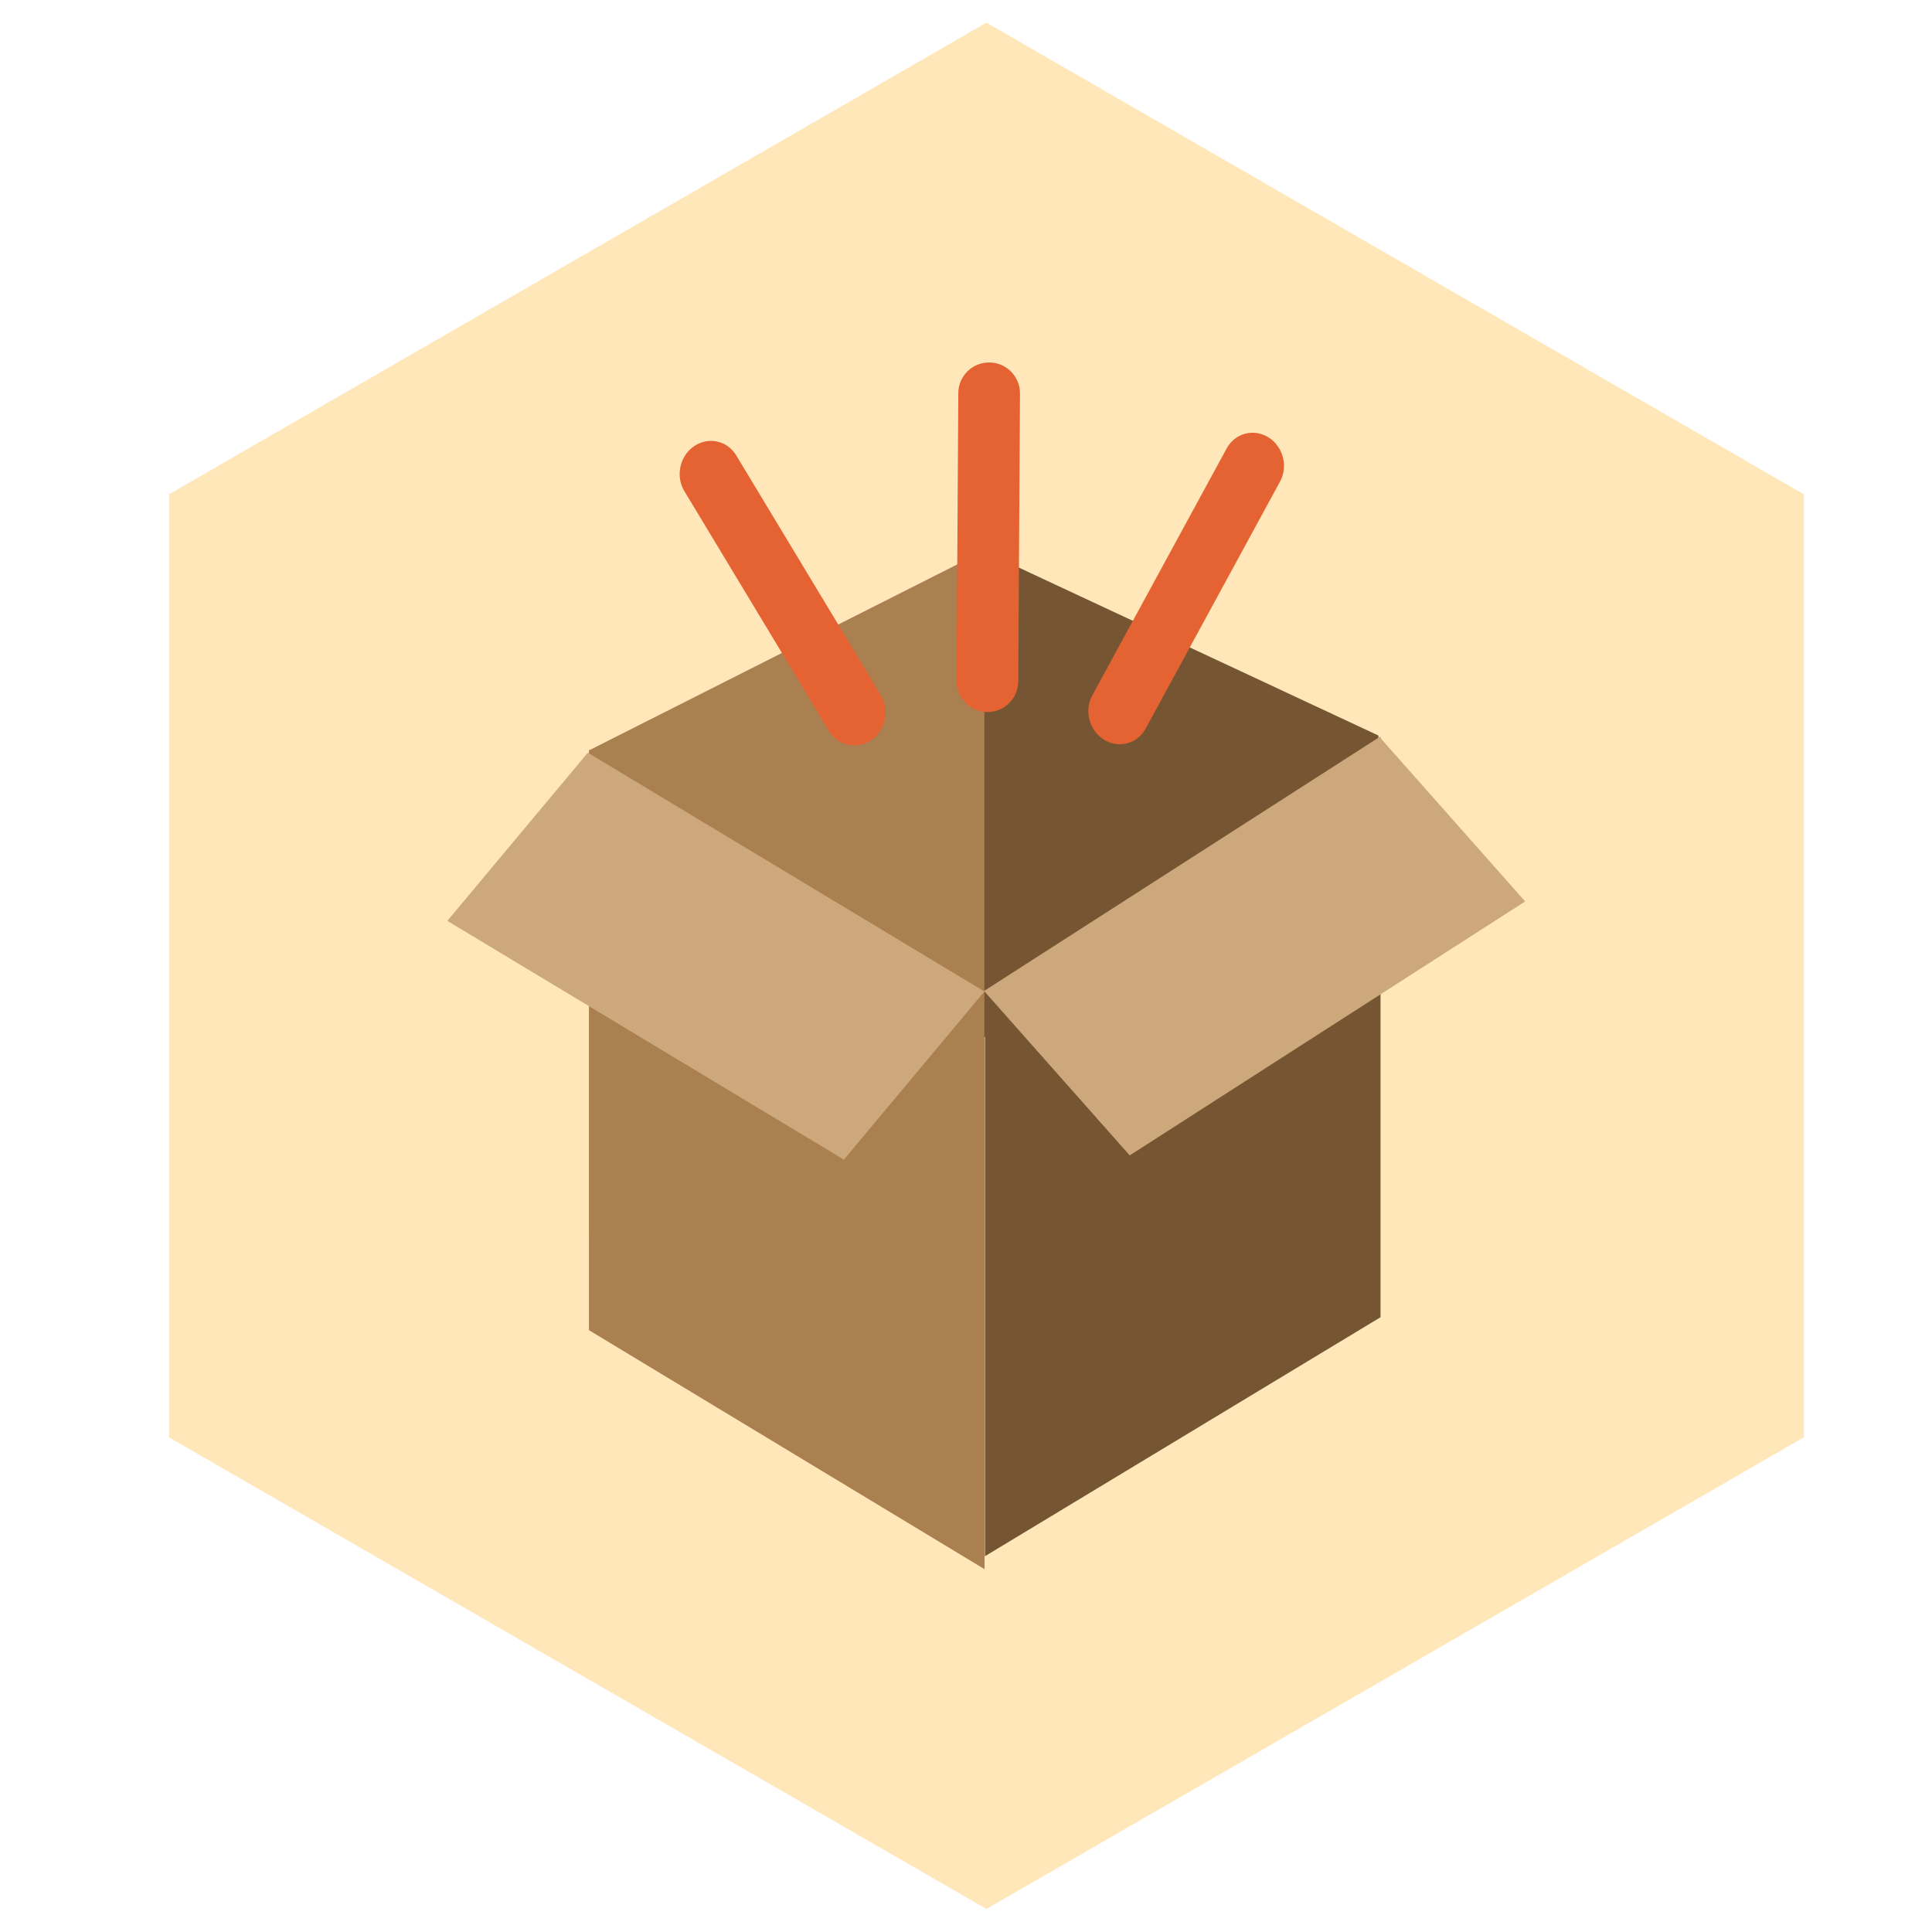 <?xml version="1.0" encoding="UTF-8" standalone="no"?>
<!DOCTYPE svg PUBLIC "-//W3C//DTD SVG 1.1//EN" "http://www.w3.org/Graphics/SVG/1.1/DTD/svg11.dtd">
<svg width="100%" height="100%" viewBox="0 0 128 128" version="1.1" xmlns="http://www.w3.org/2000/svg" xmlns:xlink="http://www.w3.org/1999/xlink" xml:space="preserve" xmlns:serif="http://www.serif.com/" style="fill-rule:evenodd;clip-rule:evenodd;stroke-linejoin:round;stroke-miterlimit:2;">
    <g id="Vehicles" transform="matrix(0.977,0,0,0.942,2.825,1.5)">
        <path d="M64,0L119.426,33.167L119.426,99.501L64,132.668L8.574,99.501L8.574,33.167L64,0Z" style="fill:rgb(255,231,185);"/>
        <clipPath id="_clip1">
            <path d="M64,0L119.426,33.167L119.426,99.501L64,132.668L8.574,99.501L8.574,33.167L64,0Z"/>
        </clipPath>
        <g clip-path="url(#_clip1)">
            <g id="NotEnoughIndustrialGoods" transform="matrix(1.836,0,0,1.903,4.299,7.09)">
                <g transform="matrix(6.14587e-17,1,0.66,-0.399,16.292,14.979)">
                    <rect x="26.302" y="24.5" width="21.448" height="22.137" style="fill:rgb(118,86,50);"/>
                </g>
                <g transform="matrix(-6.10483e-17,1,-0.66,-0.399,48.617,15.457)">
                    <rect x="26.302" y="24.5" width="21.448" height="22.137" style="fill:rgb(171,128,80);"/>
                </g>
                <g transform="matrix(-6.12323e-17,0.836,-0.659,-0.308,63.141,8.179)">
                    <rect x="26.302" y="24.5" width="21.448" height="22.137" style="fill:rgb(118,86,50);"/>
                </g>
                <g transform="matrix(6.12323e-17,0.836,0.659,-0.333,1.708,9.333)">
                    <rect x="26.302" y="24.5" width="21.448" height="22.137" style="fill:rgb(171,128,80);"/>
                </g>
                <g transform="matrix(1.069,0.644,-0.981,1.175,30.352,-10.35)">
                    <rect x="9.647" y="23.314" width="13.702" height="5.289" style="fill:rgb(206,168,125);"/>
                </g>
                <g transform="matrix(-1.066,0.685,1.017,1.149,33.61,-10.72)">
                    <rect x="9.647" y="23.314" width="13.702" height="5.289" style="fill:rgb(206,168,125);"/>
                </g>
                <g transform="matrix(1.041,-0.716,0.67,1.112,-6.47,19.79)">
                    <path d="M23.281,8.227C23.281,7.731 22.868,7.329 22.36,7.329C21.851,7.329 21.439,7.731 21.439,8.227L21.439,16.197C21.439,16.692 21.851,17.095 22.36,17.095C22.868,17.095 23.281,16.692 23.281,16.197L23.281,8.227Z" style="fill:rgb(229,99,51);"/>
                </g>
                <g transform="matrix(1.237,0.009,-0.008,1.323,5.024,-1.064)">
                    <path d="M23.281,8.19C23.281,7.715 22.868,7.329 22.36,7.329C21.851,7.329 21.439,7.715 21.439,8.19L21.439,16.233C21.439,16.709 21.851,17.095 22.36,17.095C22.868,17.095 23.281,16.709 23.281,16.233L23.281,8.19Z" style="fill:rgb(229,99,51);"/>
                </g>
                <g transform="matrix(1.07,0.665,-0.622,1.144,23.565,-11.653)">
                    <path d="M23.281,8.222C23.281,7.729 22.868,7.329 22.36,7.329C21.851,7.329 21.439,7.729 21.439,8.222L21.439,16.202C21.439,16.695 21.851,17.095 22.36,17.095C22.868,17.095 23.281,16.695 23.281,16.202L23.281,8.222Z" style="fill:rgb(229,99,51);"/>
                </g>
            </g>
        </g>
    </g>
</svg>
